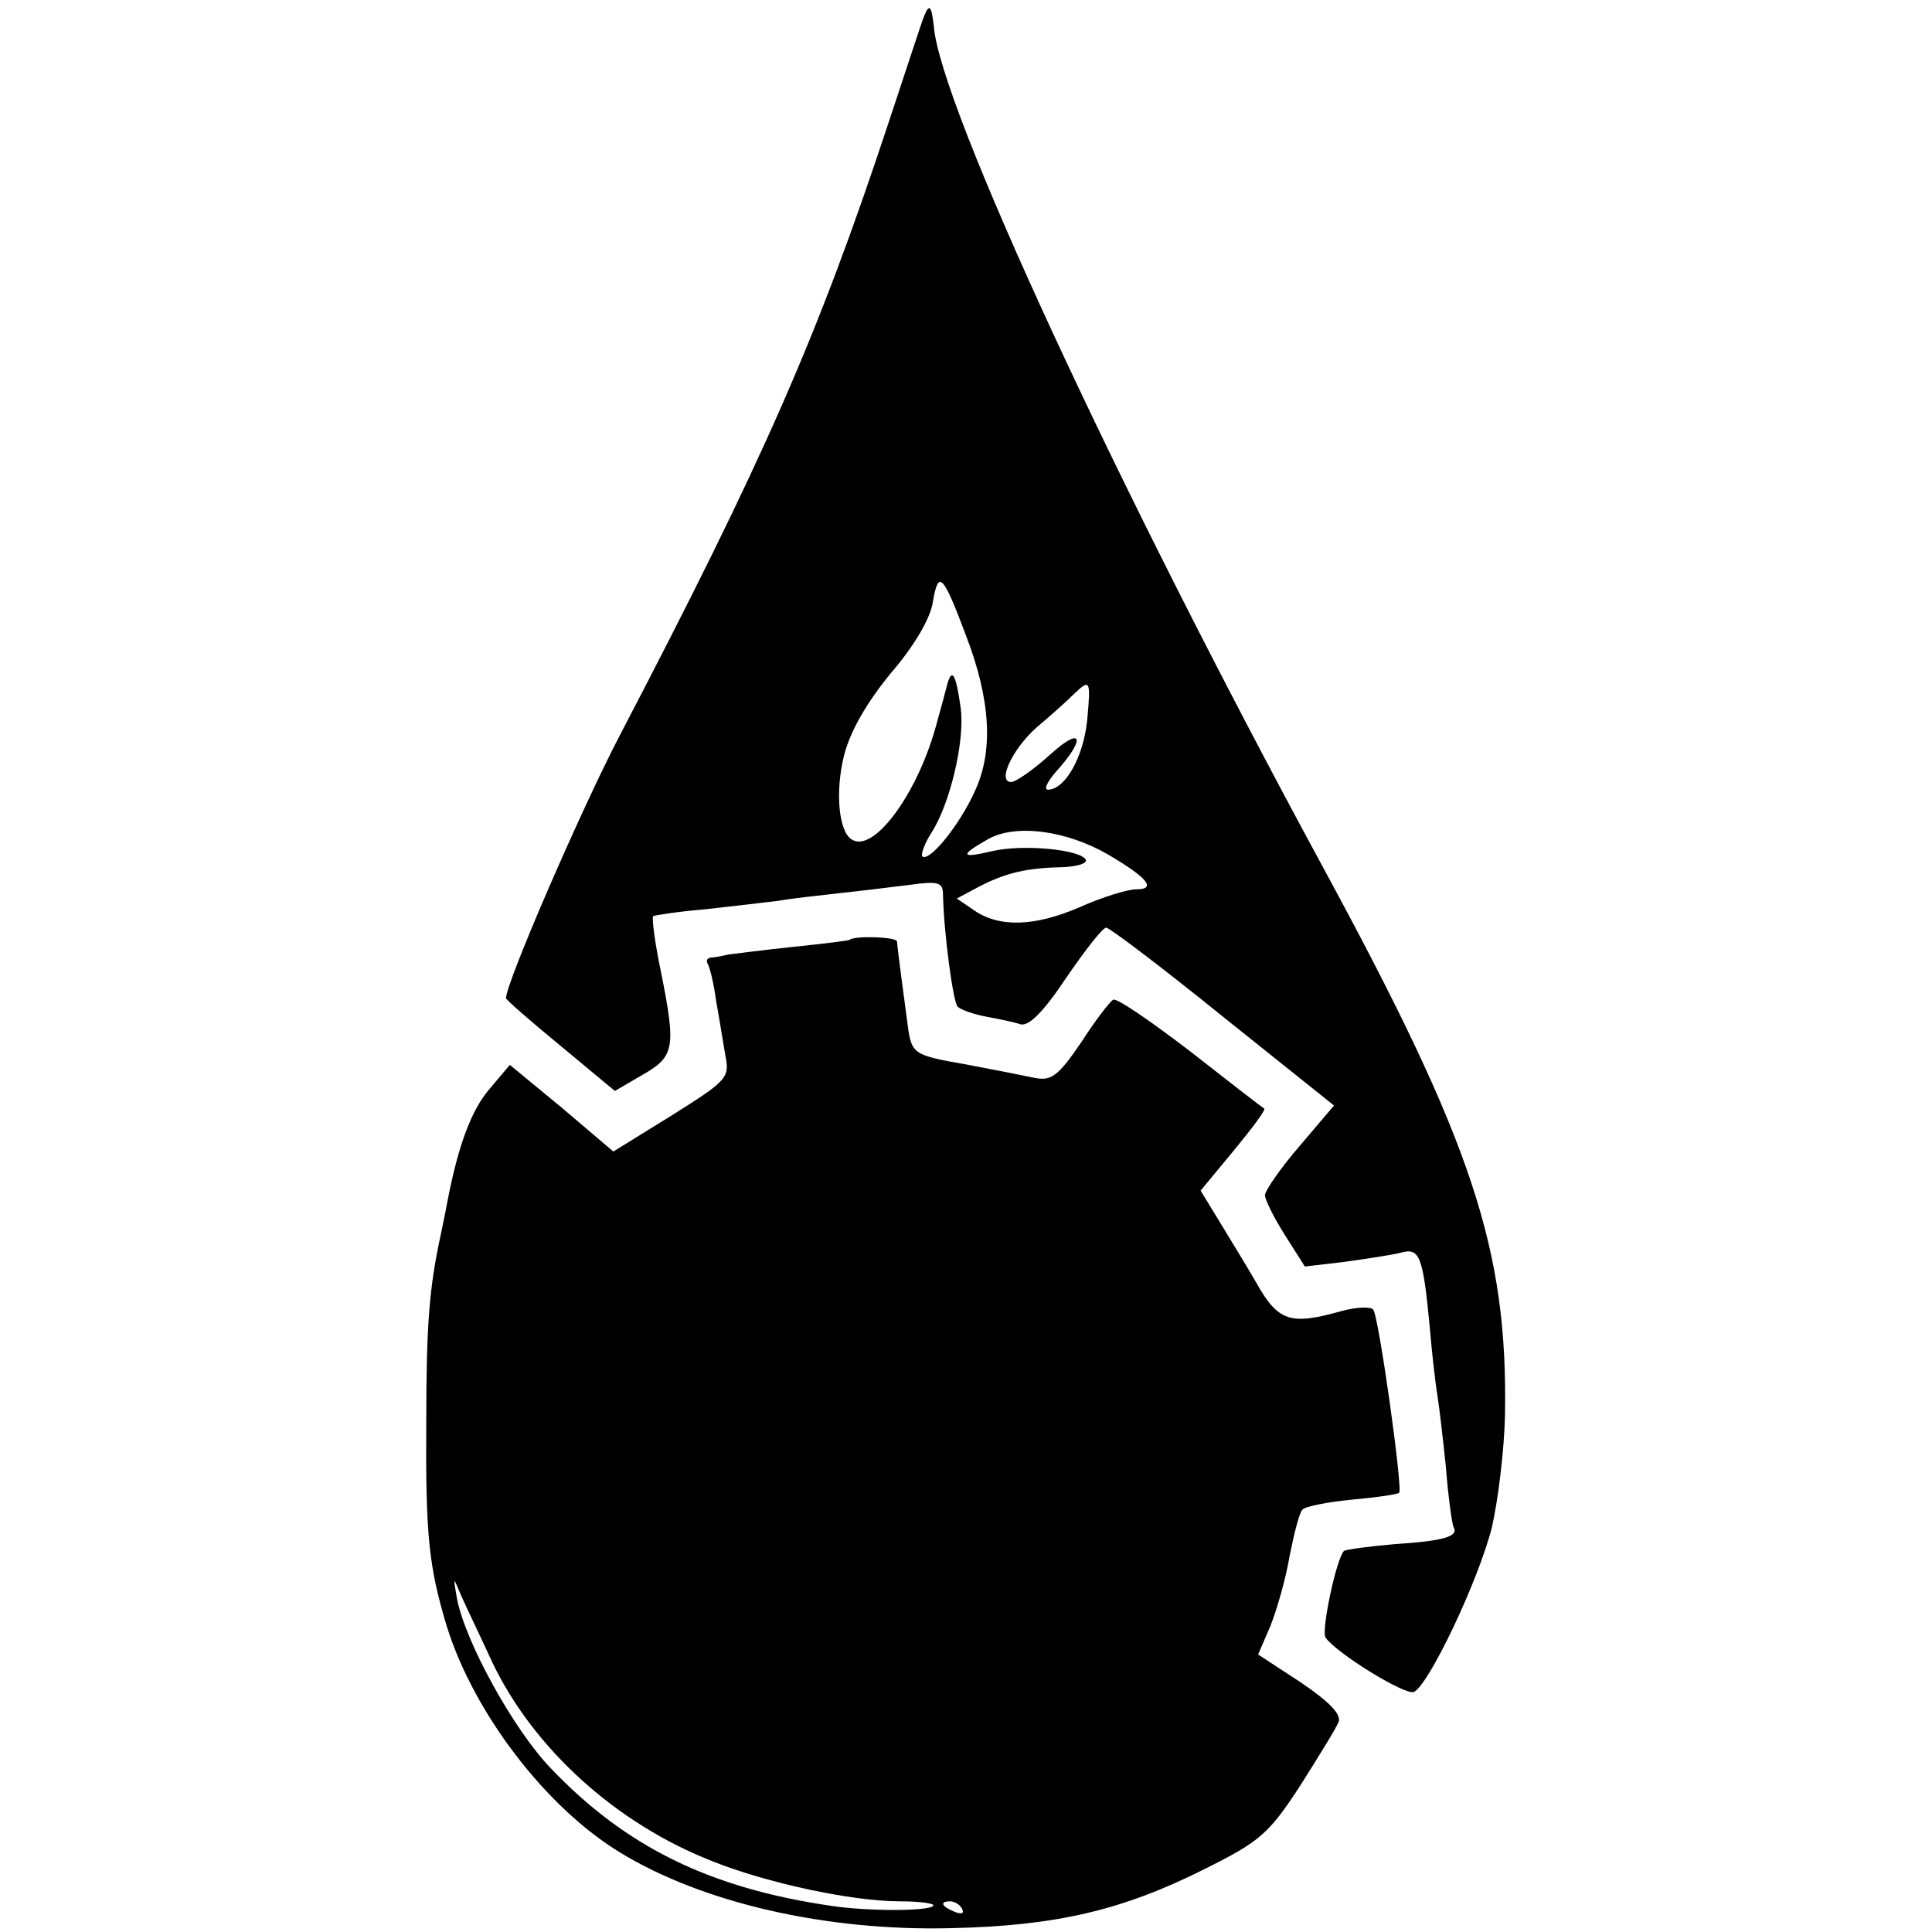 <?xml version="1.0" standalone="no"?>
<!DOCTYPE svg PUBLIC "-//W3C//DTD SVG 20010904//EN"
 "http://www.w3.org/TR/2001/REC-SVG-20010904/DTD/svg10.dtd">
<svg version="1.0" xmlns="http://www.w3.org/2000/svg"
 width="252pt" height="252pt" viewBox="0 0 252 252"
 preserveAspectRatio="xMidYMid meet">
<g transform="translate(0,252) scale(0.1,-0.1)"
fill="#000000" stroke="none">
<path d="M1205 2498 c-3 -7 -23 -69 -46 -138 -92 -278 -162 -438 -351 -800
-51 -98 -148 -322 -148 -342 0 -2 32 -30 71 -62 l71 -59 36 21 c42 24 44 35
24 135 -8 38 -12 70 -10 72 1 1 32 6 68 9 36 4 79 9 95 11 17 3 53 7 80 10 28
3 69 8 93 11 36 5 42 3 42 -13 1 -49 13 -139 19 -146 4 -4 21 -10 37 -13 16
-3 36 -7 45 -10 11 -3 30 16 60 61 24 35 47 65 52 65 4 0 73 -52 152 -116
l145 -116 -45 -53 c-25 -29 -45 -58 -45 -64 0 -6 12 -30 26 -52 l26 -41 51 6
c29 4 62 9 74 12 25 7 29 -4 38 -98 3 -37 8 -77 10 -89 2 -12 7 -54 11 -93 3
-39 8 -74 10 -78 7 -12 -13 -18 -76 -22 -34 -3 -64 -7 -67 -9 -10 -10 -30
-105 -24 -113 15 -21 103 -75 115 -71 19 8 84 144 102 215 8 35 16 100 17 145
4 217 -42 356 -238 717 -269 496 -499 992 -507 1096 -3 27 -6 30 -13 12z m55
-807 c32 -83 36 -150 12 -202 -20 -45 -60 -94 -69 -86 -2 3 3 17 12 31 24 37
44 120 38 163 -6 43 -11 52 -17 32 -2 -8 -9 -34 -16 -59 -25 -88 -81 -163
-109 -145 -17 10 -22 62 -10 110 8 31 29 68 61 107 31 36 52 72 55 94 7 41 13
35 43 -45z m158 -111 c-5 -48 -29 -90 -51 -90 -6 0 -1 10 10 23 40 44 35 61
-7 23 -22 -20 -45 -36 -51 -36 -19 0 2 44 34 72 18 15 39 34 47 42 22 21 23
20 18 -34z m28 -175 c51 -30 63 -45 36 -45 -11 0 -44 -10 -73 -23 -60 -26
-106 -27 -139 -4 l-22 15 30 16 c35 18 62 24 110 25 18 1 31 5 28 10 -8 13
-81 20 -121 11 -42 -10 -44 -6 -7 15 36 21 103 12 158 -20z"/>
<path d="M1108 1294 c-2 -1 -34 -5 -73 -9 -38 -4 -77 -9 -85 -10 -8 -2 -19 -4
-23 -4 -5 -1 -6 -4 -4 -8 3 -5 8 -26 11 -48 4 -22 9 -54 12 -71 6 -30 3 -33
-70 -79 l-76 -47 -67 57 -68 56 -27 -32 c-23 -27 -40 -72 -54 -144 -2 -11 -6
-31 -9 -45 -15 -69 -19 -117 -19 -245 -1 -146 3 -188 27 -267 35 -112 129
-236 227 -295 107 -65 267 -102 430 -98 137 3 224 23 333 78 70 35 82 45 123
108 24 38 47 75 50 83 4 10 -13 27 -50 52 l-55 36 16 37 c8 20 20 61 25 91 6
30 13 58 17 61 3 4 33 10 65 13 33 3 60 7 61 9 5 5 -27 233 -34 239 -4 4 -22
3 -41 -2 -67 -19 -83 -14 -112 38 -15 26 -38 63 -50 83 l-22 36 43 52 c24 29
42 53 40 55 -2 1 -46 35 -97 75 -51 39 -96 70 -100 67 -5 -3 -24 -28 -42 -56
-30 -44 -39 -50 -60 -46 -14 3 -55 11 -92 18 -64 11 -68 14 -73 43 -4 30 -14
104 -15 117 0 6 -56 8 -62 2z m-466 -942 c54 -113 162 -211 288 -260 70 -28
181 -52 244 -52 27 0 47 -3 43 -6 -6 -7 -86 -7 -132 0 -159 23 -269 77 -367
180 -48 50 -111 164 -122 221 -5 29 -5 29 5 5 6 -14 25 -53 41 -88z m613 -322
c3 -6 -1 -7 -9 -4 -18 7 -21 14 -7 14 6 0 13 -4 16 -10z"/>
</g>
</svg>
